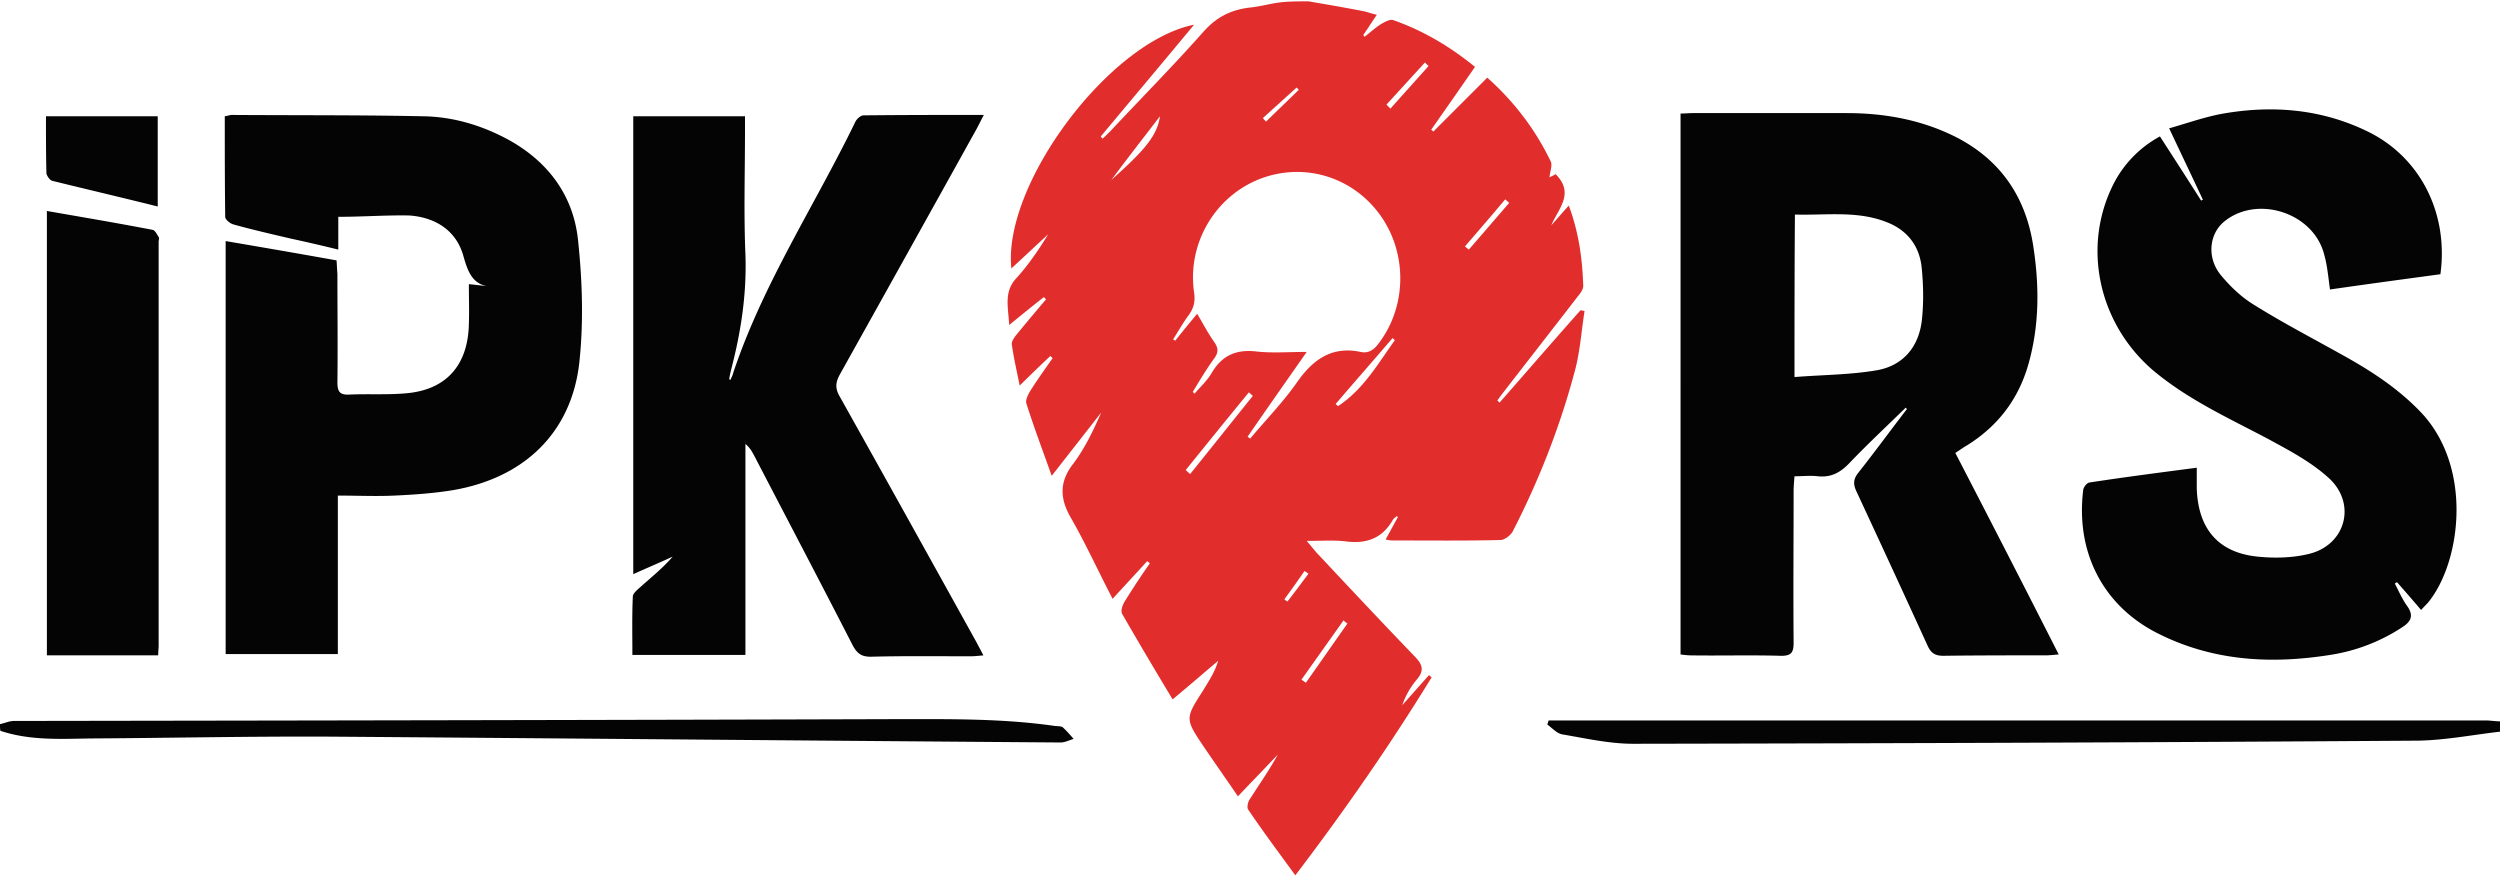 <svg width="168" height="59" fill="none" xmlns="http://www.w3.org/2000/svg"><path d="M87.93.09c1.237.211 2.474.423 3.71.664.266.06.501.15.884.241-.353.513-.618.935-.913 1.358.03.03.06.09.088.12.354-.271.707-.603 1.09-.844.265-.151.618-.362.854-.272 1.973.694 3.77 1.75 5.477 3.137-1 1.448-1.973 2.836-2.944 4.224.058.03.088.09.147.12l3.622-3.62c1.826 1.63 3.239 3.5 4.27 5.641.118.272-.059.664-.088 1.056.117-.06.265-.12.412-.211 1.296 1.297.176 2.323-.295 3.439.383-.423.737-.845 1.178-1.328.678 1.81.913 3.59.972 5.4 0 .241-.206.513-.383.724-1.649 2.142-3.327 4.284-5.006 6.455-.147.181-.265.362-.383.513l.147.151c1.826-2.081 3.623-4.163 5.448-6.214.089.03.177.03.265.06-.206 1.297-.294 2.625-.618 3.892-1.001 3.8-2.415 7.42-4.211 10.92-.147.27-.56.573-.825.573-2.444.06-4.859.03-7.303.03-.088 0-.206-.03-.412-.06.294-.544.56-1.026.825-1.509-.03-.03-.06-.06-.089-.06-.088.09-.206.15-.265.271-.736 1.267-1.826 1.6-3.18 1.418-.766-.09-1.56-.03-2.592-.03.383.452.59.724.825.965 2.15 2.293 4.27 4.555 6.449 6.818.5.512.648.935.118 1.538a5.394 5.394 0 00-.972 1.72l1.796-2.022c.06.06.118.09.177.151-2.797 4.555-5.83 8.929-9.158 13.303-1.12-1.538-2.18-2.956-3.18-4.434-.089-.151 0-.543.147-.724.618-.966 1.295-1.93 1.855-2.956-.854.904-1.708 1.78-2.68 2.805-.824-1.207-1.59-2.293-2.326-3.379-1.237-1.84-1.208-1.87-.03-3.71.383-.633.795-1.237 1.03-2.021-1 .845-1.972 1.69-3.062 2.594a325.739 325.739 0 01-3.386-5.731c-.118-.181 0-.573.147-.815a48.82 48.82 0 011.708-2.594c-.059-.06-.118-.09-.177-.15-.736.814-1.472 1.598-2.326 2.533-1.001-1.93-1.826-3.74-2.798-5.43-.765-1.327-.795-2.443.177-3.68.766-1.025 1.325-2.202 1.855-3.408-1.06 1.357-2.12 2.714-3.327 4.253-.619-1.75-1.208-3.288-1.708-4.887-.06-.211.118-.573.265-.814.47-.754 1.001-1.478 1.502-2.202l-.148-.151a108.09 108.09 0 00-2.061 1.99c-.206-1.025-.412-1.9-.53-2.774-.03-.212.206-.513.353-.694a153.73 153.73 0 011.944-2.323c-.059-.06-.088-.12-.147-.15-.737.572-1.473 1.176-2.327 1.87-.059-1.207-.382-2.233.5-3.168.796-.875 1.473-1.87 2.121-2.926-.824.754-1.62 1.508-2.474 2.293-.588-5.641 6.567-15.234 12.28-16.38-2.15 2.594-4.21 5.038-6.272 7.511.03.06.088.09.118.15.206-.18.412-.391.589-.572 2.061-2.202 4.181-4.344 6.184-6.606.883-.996 1.855-1.479 3.092-1.63.648-.06 1.295-.24 1.914-.331.648-.09 1.354-.09 2.061-.09zm-7.774 26.244l.118.12c.383-.452.854-.874 1.148-1.387.707-1.207 1.679-1.599 3.004-1.448 1.06.12 2.15.03 3.386.03-1.413 2.021-2.709 3.861-3.975 5.702.059.03.118.09.177.12 1.06-1.267 2.238-2.473 3.18-3.83 1.09-1.54 2.356-2.384 4.24-1.992.53.121.913-.15 1.237-.603 1.885-2.504 1.914-6.093.03-8.657-1.914-2.595-5.242-3.53-8.216-2.293-2.916 1.237-4.712 4.344-4.24 7.572.088.603-.03 1.055-.383 1.538-.383.513-.678 1.056-1.031 1.599.059.03.088.06.147.09.471-.603.972-1.206 1.472-1.81.413.694.737 1.328 1.149 1.9.265.393.294.664.03 1.056-.53.724-1.002 1.509-1.473 2.293zm-.471 5.249c.088.09.177.18.294.271 1.414-1.75 2.798-3.499 4.211-5.248-.088-.091-.176-.151-.265-.242a824.225 824.225 0 00-4.24 5.219zm14.046-8.718l-.147-.15c-1.266 1.477-2.562 2.955-3.828 4.433.059.06.118.091.147.151 1.708-1.116 2.68-2.835 3.828-4.434zM74.68 12.096c2.09-1.87 3.092-2.926 3.268-4.283-1.178 1.538-2.238 2.896-3.268 4.283zM90.55 41.9a1.623 1.623 0 01-.265-.21l-2.827 3.981c.088.06.206.15.294.211.943-1.327 1.856-2.654 2.798-3.982zm7.892-25.338c.088.06.177.15.265.21.913-1.055 1.826-2.11 2.709-3.137-.088-.09-.176-.15-.265-.24-.883 1.055-1.796 2.11-2.709 3.167zm-5.271-9.533l.265.272c.854-.965 1.708-1.9 2.562-2.866-.088-.09-.177-.15-.236-.241l-2.591 2.835zm-8.304.905c.059.09.147.151.206.242.736-.724 1.472-1.418 2.208-2.142l-.147-.151c-.736.664-1.502 1.357-2.267 2.051zm3.062 30.618l-.265-.181c-.442.633-.883 1.267-1.354 1.9a.88.88 0 00.206.151c.47-.603.942-1.237 1.413-1.87z" fill="#E22D2D"/><path d="M0 48.659c.324-.06.618-.211.942-.211 19.701-.03 39.402-.06 59.102-.121 3.622 0 7.215-.06 10.808.452.176.03.412 0 .56.09.264.242.5.514.735.785-.294.09-.589.241-.883.241-16.314-.12-32.628-.271-48.942-.392-5.419-.03-10.837.09-16.226.121-2.032.03-4.094.15-6.067-.513C0 48.991 0 48.84 0 48.66zm168 .509c-1.826.211-3.681.573-5.507.604-17.581.12-35.161.18-52.741.21-1.591 0-3.181-.361-4.771-.633-.353-.06-.677-.422-1.001-.663l.088-.272h62.96c.324 0 .648.06.972.06v.694zM128.07 27.39c-1.296 1.266-2.592 2.473-3.829 3.77-.618.634-1.236.935-2.09.845-.472-.06-.972 0-1.561 0-.03.392-.059.694-.059 1.025 0 3.379-.029 6.788 0 10.166 0 .634-.147.875-.825.875-2.031-.06-4.034 0-6.066-.03-.206 0-.442-.03-.707-.06V7.63c.295 0 .56-.03.825-.03h10.336c2.385 0 4.741.392 6.95 1.418 3.18 1.478 5.065 4.012 5.595 7.541.412 2.685.412 5.37-.353 7.994-.678 2.323-2.062 4.102-4.094 5.37-.265.15-.5.331-.795.512 2.327 4.495 4.624 8.96 6.95 13.544-.383.03-.618.06-.854.06-2.297 0-4.594 0-6.891.03-.53 0-.824-.15-1.06-.663a1607.15 1607.15 0 00-4.8-10.407c-.206-.452-.206-.784.118-1.206 1.119-1.418 2.179-2.866 3.269-4.284.029-.03-.03-.06-.059-.12zm-7.48-2.052c1.885-.15 3.74-.15 5.507-.452 1.796-.302 2.886-1.599 3.062-3.47.118-1.146.089-2.352-.029-3.498-.177-1.479-1.031-2.504-2.415-3.017-1.973-.754-4.034-.422-6.096-.483-.029 3.62-.029 7.12-.029 10.92zm42.109 15.654a139.11 139.11 0 00-1.62-1.87c-.058.03-.088.06-.147.09.265.513.501 1.056.825 1.508.471.664.265 1.056-.354 1.448a12.166 12.166 0 01-4.8 1.84c-3.975.634-7.862.423-11.543-1.417-3.711-1.84-5.595-5.46-5.065-9.683.029-.181.235-.453.412-.483 2.356-.362 4.712-.664 7.215-.995v1.387c.088 2.715 1.443 4.314 4.064 4.585 1.148.121 2.385.09 3.474-.18 2.503-.604 3.24-3.44 1.267-5.159-1.178-1.056-2.621-1.81-4.005-2.564-2.68-1.418-5.419-2.654-7.774-4.645-3.593-3.107-4.712-8.145-2.71-12.308a7.498 7.498 0 013.21-3.378c.913 1.417 1.855 2.865 2.768 4.313.03-.03.089-.03.118-.06-.707-1.508-1.443-3.047-2.267-4.796 1.266-.362 2.444-.785 3.651-.996 3.328-.573 6.596-.301 9.688 1.207 3.534 1.72 5.448 5.49 4.889 9.592-2.444.332-4.918.664-7.421 1.026-.118-.845-.177-1.599-.383-2.323-.707-2.865-4.564-4.072-6.773-2.202-.972.845-1.119 2.413-.177 3.56.648.784 1.414 1.508 2.268 2.02 1.885 1.177 3.858 2.203 5.801 3.289 1.914 1.056 3.711 2.202 5.271 3.8 3.622 3.68 2.827 10.106.619 12.851-.118.15-.295.302-.501.543zM49.092 25.52c.059-.15.147-.301.177-.452 2.002-6.003 5.477-11.252 8.216-16.892.088-.181.353-.423.53-.423 2.65-.03 5.3-.03 8.098-.03-.206.392-.353.694-.5.965-3.063 5.52-6.126 11.01-9.188 16.5-.295.544-.295.936 0 1.449 3.092 5.52 6.154 11.04 9.217 16.56.117.242.265.483.441.845-.353.03-.618.06-.854.06-2.238 0-4.476-.03-6.714.03-.618 0-.913-.21-1.207-.754-2.18-4.253-4.417-8.506-6.626-12.76-.147-.271-.294-.542-.589-.784v14.178h-7.597c0-1.327-.03-2.624.03-3.922 0-.21.294-.452.5-.633.736-.664 1.502-1.267 2.179-2.051-.854.392-1.708.754-2.65 1.176V7.814h7.509v.935c0 2.805-.089 5.61.03 8.386.087 2.624-.295 5.128-.943 7.631-.059.242-.118.483-.147.724 0 0 .03.03.088.03zM15.105 7.814c.207-.03.354-.09.472-.09 4.299.03 8.569 0 12.868.09 1.944.03 3.829.573 5.596 1.508 2.709 1.448 4.476 3.74 4.8 6.787.294 2.745.382 5.55.088 8.265-.53 4.706-3.71 7.753-8.51 8.567-1.296.211-2.592.302-3.917.362-1.237.06-2.444 0-3.799 0v10.649h-7.539V16.2c2.474.422 4.918.844 7.45 1.297.03.301.03.603.06.905 0 2.443.029 4.886 0 7.3 0 .633.176.844.795.814 1.295-.06 2.562.03 3.857-.09 2.68-.242 4.123-1.9 4.182-4.646.03-.875 0-1.72 0-2.685.589.06 1.09.121 1.59.181-1.266-.06-1.62-.874-1.943-2.02-.472-1.78-1.915-2.655-3.652-2.776-1.56-.03-3.122.09-4.77.09v2.203a104.4 104.4 0 00-3.122-.724c-1.296-.302-2.62-.604-3.917-.965-.235-.06-.56-.332-.56-.513-.029-2.263-.029-4.495-.029-6.757zM3.151 14.177c2.415.422 4.742.814 7.097 1.267.177.03.295.301.413.482.059.09 0 .211 0 .332v27.118c0 .181-.03.393-.03.664h-7.48V14.177zm7.448-.301c-2.415-.603-4.741-1.146-7.067-1.72-.177-.03-.383-.331-.413-.512-.03-1.267-.03-2.504-.03-3.831h7.51v6.063z" fill="#040404"/></svg>